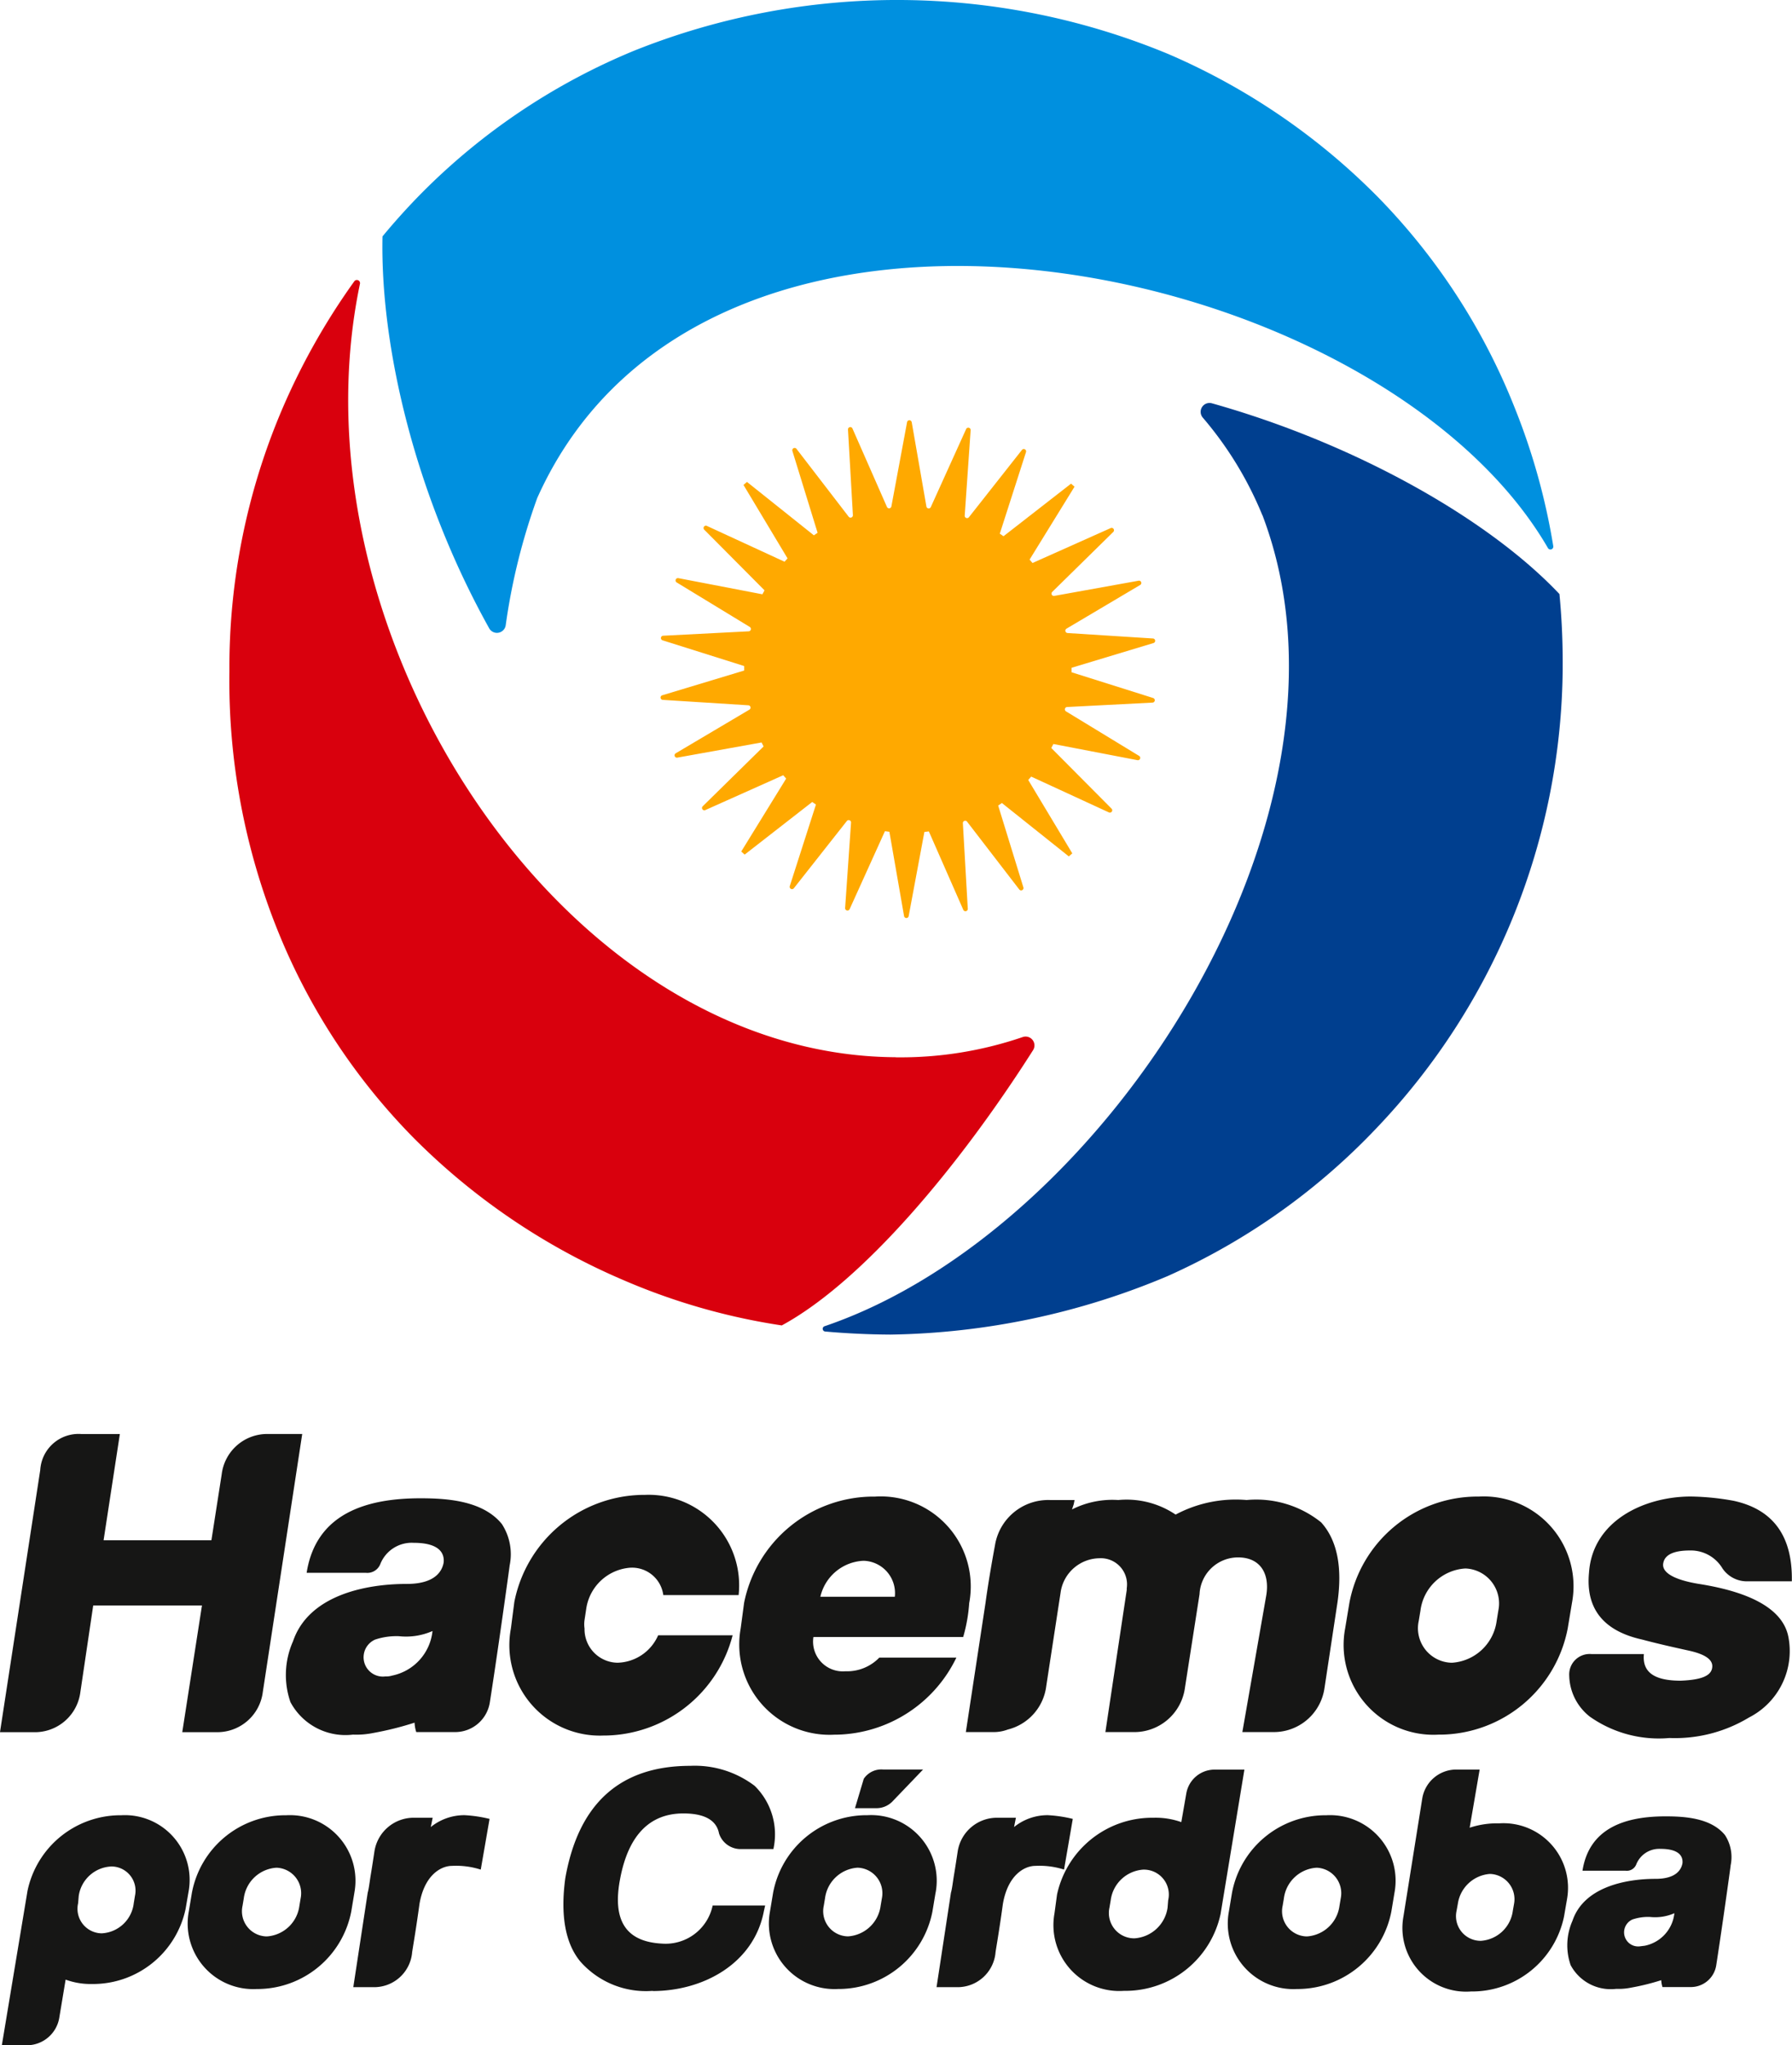 <svg xmlns="http://www.w3.org/2000/svg" width="96.39" height="109.975" viewBox="0 0 96.39 109.975">
  <g id="logo" transform="translate(-833.547 -63.24)">
    <path id="Trazado_1" data-name="Trazado 1" d="M907.748,94.024a19.254,19.254,0,0,0-3.207-5.248.477.477,0,0,1,.5-.762c7.754,2.18,14.9,6.237,18.69,10.256a38.216,38.216,0,0,1,.174,3.875l0,.194a36.192,36.192,0,0,1-10.009,24.643,35.305,35.305,0,0,1-11.239,7.961,39.767,39.767,0,0,1-14.914,3.146q-1.786-.011-3.507-.165a.146.146,0,0,1-.034-.284c15.1-5.124,29.658-27.558,23.552-43.615" transform="translate(-6.303 -3.087)" fill="#003f8f" fill-rule="evenodd"/>
    <path id="Trazado_2" data-name="Trazado 2" d="M883.473,122.238a20.3,20.3,0,0,0,6.841-1.089.476.476,0,0,1,.558.706c-4.007,6.3-9.178,12.447-13.516,14.8a34.4,34.4,0,0,1-8.508-2.433,35.677,35.677,0,0,1-11.279-7.635,33.9,33.9,0,0,1-7.358-11.245,35.97,35.97,0,0,1-2.567-13.825v-.2a35.366,35.366,0,0,1,2.781-13.794,36.253,36.253,0,0,1,3.943-7.019.17.17,0,0,1,.3.134c-3.9,18.625,10.746,41.488,28.8,41.595" transform="translate(-1.758 -2.145)" fill="#d9000d" fill-rule="evenodd"/>
    <path id="Trazado_3" data-name="Trazado 3" d="M865.368,90.036a33.717,33.717,0,0,0-1.691,6.835.477.477,0,0,1-.887.154c-4.043-7.255-5.865-15.27-5.739-21.073q.991-1.2,2.087-2.312a34.738,34.738,0,0,1,11.417-7.661,38.059,38.059,0,0,1,28.773.17,35.633,35.633,0,0,1,11.278,7.7,34.184,34.184,0,0,1,7.354,11.339,35.011,35.011,0,0,1,2.067,7.423.155.155,0,0,1-.287.1c-9.076-15.66-45.191-23.195-54.372-2.678" transform="translate(-2.93)" fill="#0090df" fill-rule="evenodd"/>
    <path id="Trazado_4" data-name="Trazado 4" d="M887.65,89.155l.79,4.536a.125.125,0,0,0,.238.031l1.9-4.194a.127.127,0,0,1,.242.061l-.319,4.594a.127.127,0,0,0,.226.087l2.85-3.616a.126.126,0,0,1,.22.116l-1.409,4.385.2.137,3.633-2.828.186.165-2.417,3.92.158.182,4.206-1.878a.127.127,0,0,1,.139.207l-3.285,3.226a.126.126,0,0,0,.111.214l4.531-.816a.124.124,0,0,1,.086.23l-3.961,2.348a.127.127,0,0,0,.057.235l4.594.293a.125.125,0,0,1,.029.245l-4.408,1.331v.24l4.391,1.385a.127.127,0,0,1-.031.247l-4.6.237a.126.126,0,0,0-.059.233l3.933,2.395a.125.125,0,0,1-.088.23l-4.522-.869-.114.214,3.247,3.266a.126.126,0,0,1-.143.2l-4.183-1.927-.161.18,2.371,3.948-.187.163-3.6-2.871-.2.137,1.356,4.4a.126.126,0,0,1-.22.114l-2.81-3.65a.126.126,0,0,0-.225.084l.264,4.6a.126.126,0,0,1-.242.057l-1.852-4.215-.24.028-.845,4.526a.126.126,0,0,1-.248,0l-.79-4.535-.239-.032-1.9,4.194a.127.127,0,0,1-.242-.06l.319-4.594a.127.127,0,0,0-.225-.088l-2.851,3.617a.126.126,0,0,1-.219-.117l1.407-4.384-.2-.138-3.634,2.829-.184-.165,2.416-3.921-.158-.181-4.2,1.878a.126.126,0,0,1-.139-.2l3.283-3.226-.109-.214-4.533.816a.126.126,0,0,1-.085-.233l3.962-2.347a.126.126,0,0,0-.057-.235l-4.6-.291a.126.126,0,0,1-.029-.247l4.408-1.331,0-.241-4.392-1.384a.126.126,0,0,1,.033-.246l4.6-.237a.127.127,0,0,0,.059-.235l-3.932-2.394a.126.126,0,0,1,.088-.231l4.523.869.114-.213-3.247-3.266a.126.126,0,0,1,.143-.2l4.181,1.928.161-.18-2.369-3.949.186-.163,3.6,2.872.2-.136-1.356-4.4a.126.126,0,0,1,.22-.114l2.808,3.65a.127.127,0,0,0,.227-.084l-.264-4.6a.125.125,0,0,1,.24-.059l1.854,4.214a.126.126,0,0,0,.24-.026l.843-4.526a.126.126,0,0,1,.249,0" transform="translate(-5.063 -3.218)" fill="#ffa900"/>
    <path id="Trazado_5" data-name="Trazado 5" d="M843.711,178.818l-.168.975a5.091,5.091,0,0,1-4.94,4.033h-.1a3.894,3.894,0,0,1-1.412-.236l-.336,2.018a1.77,1.77,0,0,1-1.748,1.512H833.66l1.38-8.3a5.113,5.113,0,0,1,4.94-4.068h.1a3.483,3.483,0,0,1,3.631,4.068m-4.167-1.311h-.034a1.853,1.853,0,0,0-1.714,1.579l-.034.4a1.32,1.32,0,0,0,1.245,1.613h.033a1.831,1.831,0,0,0,1.715-1.613l.065-.4A1.3,1.3,0,0,0,839.544,177.506Z" transform="translate(-0.014 -13.904)" fill="#161615"/>
    <path id="Trazado_6" data-name="Trazado 6" d="M854.048,178.918l-.168,1.009a5.145,5.145,0,0,1-4.975,4.168h-.1a3.525,3.525,0,0,1-3.664-4.168l.168-1.009a5.116,5.116,0,0,1,4.974-4.166h.1a3.525,3.525,0,0,1,3.664,4.166m-4.168-1.344h-.032a1.889,1.889,0,0,0-1.748,1.646l-.067.4a1.354,1.354,0,0,0,1.277,1.647h.034a1.892,1.892,0,0,0,1.747-1.647l.067-.4A1.372,1.372,0,0,0,849.88,177.574Z" transform="translate(-1.439 -13.904)" fill="#161615"/>
    <path id="Trazado_7" data-name="Trazado 7" d="M862.11,177.674a4.334,4.334,0,0,0-1.545-.2c-.573,0-1.478.471-1.748,2.05-.236,1.716-.4,2.556-.4,2.657a2.05,2.05,0,0,1-2.084,1.815h-1.075l.774-5.077c.067-.235.1-.571.167-.974s.134-.839.2-1.277a2.136,2.136,0,0,1,2.15-1.782h.977l-.1.5a2.868,2.868,0,0,1,1.814-.638,7.217,7.217,0,0,1,1.347.2l-.473,2.723" transform="translate(-2.707 -13.904)" fill="#161615"/>
    <path id="Trazado_8" data-name="Trazado 8" d="M872.978,183.816a4.7,4.7,0,0,1-3.9-1.579c-.808-.975-1.077-2.489-.808-4.471.708-4.033,2.958-6.049,6.724-6.049a5.322,5.322,0,0,1,3.461,1.075,3.654,3.654,0,0,1,1.009,3.4h-1.714a1.22,1.22,0,0,1-1.211-.841c-.135-.706-.773-1.075-1.916-1.075-1.815,0-2.958,1.177-3.4,3.5-.437,2.252.3,3.4,2.252,3.5a2.586,2.586,0,0,0,2.722-2.05h2.824l-.068.3c-.536,2.823-3.259,4.3-5.983,4.3" transform="translate(-4.317 -13.526)" fill="#161615"/>
    <path id="Trazado_9" data-name="Trazado 9" d="M889.762,178.568l-.168,1.009a5.147,5.147,0,0,1-4.974,4.168h-.1a3.527,3.527,0,0,1-3.664-4.168l.168-1.009A5.118,5.118,0,0,1,886,174.4h.1a3.527,3.527,0,0,1,3.665,4.167m-4.169-1.344h-.032a1.89,1.89,0,0,0-1.748,1.646l-.067.4a1.355,1.355,0,0,0,1.277,1.646h.033a1.891,1.891,0,0,0,1.748-1.646l.068-.4A1.374,1.374,0,0,0,885.593,177.224Zm1.883-3.6a1.2,1.2,0,0,1-.908.4h-1.143l.472-1.58a1.138,1.138,0,0,1,1.042-.5h2.149Z" transform="translate(-5.892 -13.555)" fill="#161615"/>
    <path id="Trazado_10" data-name="Trazado 10" d="M897.963,177.674a4.351,4.351,0,0,0-1.548-.2c-.571,0-1.477.471-1.747,2.05-.236,1.716-.4,2.556-.4,2.657a2.049,2.049,0,0,1-2.084,1.815H891.1l.774-5.077c.068-.235.1-.571.168-.974s.133-.839.2-1.277a2.138,2.138,0,0,1,2.152-1.782h.975l-.1.5a2.865,2.865,0,0,1,1.815-.638,7.191,7.191,0,0,1,1.344.2l-.47,2.723" transform="translate(-7.177 -13.904)" fill="#161615"/>
    <path id="Trazado_11" data-name="Trazado 11" d="M907.281,179.679a5.235,5.235,0,0,1-5.11,4.166h-.1a3.541,3.541,0,0,1-3.731-4.166l.136-1.008a5.238,5.238,0,0,1,5.107-4.134h.1a4.119,4.119,0,0,1,1.478.235l.27-1.546a1.544,1.544,0,0,1,1.512-1.277h1.612l-1.276,7.731m-2.824-.706a1.339,1.339,0,0,0-1.276-1.647h-.067a1.893,1.893,0,0,0-1.748,1.647l-.068.4a1.361,1.361,0,0,0,1.311,1.647h.034a1.927,1.927,0,0,0,1.782-1.647Z" transform="translate(-8.073 -13.555)" fill="#161615"/>
    <path id="Trazado_12" data-name="Trazado 12" d="M917.964,178.918l-.168,1.009a5.144,5.144,0,0,1-4.975,4.168h-.1a3.525,3.525,0,0,1-3.664-4.168l.168-1.009a5.117,5.117,0,0,1,4.975-4.166h.1a3.524,3.524,0,0,1,3.664,4.166m-4.167-1.344h-.034a1.891,1.891,0,0,0-1.748,1.646l-.067.4a1.355,1.355,0,0,0,1.277,1.647h.034a1.892,1.892,0,0,0,1.747-1.647l.067-.4A1.372,1.372,0,0,0,913.8,177.574Z" transform="translate(-9.409 -13.904)" fill="#161615"/>
    <path id="Trazado_13" data-name="Trazado 13" d="M938.643,177.482c-.2,1.479-.538,3.832-.773,5.345A1.381,1.381,0,0,1,936.492,184h-1.514a1.429,1.429,0,0,1-.066-.37,12.47,12.47,0,0,1-1.615.4,3.3,3.3,0,0,1-.806.067,2.446,2.446,0,0,1-2.453-1.276,3.261,3.261,0,0,1,.1-2.387c.6-1.782,2.791-2.252,4.47-2.252,1.075,0,1.378-.469,1.445-.839.034-.336-.134-.773-1.176-.773a1.328,1.328,0,0,0-1.311.839.545.545,0,0,1-.571.336h-2.32c.37-2.353,2.387-2.924,4.471-2.924,1.077,0,2.453.1,3.194,1.008a2.168,2.168,0,0,1,.3,1.647m-3.025,2.555a2.591,2.591,0,0,1-1.311.2,2.63,2.63,0,0,0-.941.135.758.758,0,0,0,.4,1.445l.269-.034A2,2,0,0,0,935.618,180.037Z" transform="translate(-12.008 -13.914)" fill="#161615"/>
    <path id="Trazado_14" data-name="Trazado 14" d="M923.882,171.946l-.537,3.127a4.729,4.729,0,0,1,1.512-.236h.1a3.473,3.473,0,0,1,3.632,4.034l-.168.975a5.057,5.057,0,0,1-4.941,4.033h-.068a3.426,3.426,0,0,1-3.629-4.033l1.008-6.32a1.855,1.855,0,0,1,1.882-1.58h1.21m.572,5.613h-.034a1.886,1.886,0,0,0-1.714,1.613l-.067.37a1.327,1.327,0,0,0,1.277,1.613h.033a1.858,1.858,0,0,0,1.716-1.613l.065-.37A1.358,1.358,0,0,0,924.455,177.559Z" transform="translate(-10.746 -13.555)" fill="#161615"/>
    <path id="Trazado_15" data-name="Trazado 15" d="M833.547,167.359l2.165-14.092a2.063,2.063,0,0,1,2.21-1.934h2.072l-.875,5.711h5.8l.553-3.547a2.465,2.465,0,0,1,2.531-2.165h1.8L847.684,165.2a2.466,2.466,0,0,1-2.533,2.164h-1.8l1.06-6.814h-5.85l-.69,4.651a2.466,2.466,0,0,1-2.533,2.164h-1.8" transform="translate(0 -10.984)" fill="#161615"/>
    <path id="Trazado_16" data-name="Trazado 16" d="M863.147,158.92c-.277,2.026-.736,5.249-1.061,7.321a1.888,1.888,0,0,1-1.887,1.612h-2.073a1.944,1.944,0,0,1-.091-.507,17.1,17.1,0,0,1-2.21.553,4.588,4.588,0,0,1-1.105.09,3.351,3.351,0,0,1-3.362-1.749,4.458,4.458,0,0,1,.139-3.268c.829-2.441,3.821-3.086,6.124-3.086,1.474,0,1.889-.644,1.979-1.151.047-.46-.183-1.059-1.611-1.059a1.818,1.818,0,0,0-1.8,1.151.751.751,0,0,1-.782.461h-3.177c.507-3.225,3.268-4.007,6.123-4.007,1.474,0,3.362.139,4.376,1.382a2.981,2.981,0,0,1,.415,2.257m-4.146,3.5a3.538,3.538,0,0,1-1.8.277,3.623,3.623,0,0,0-1.289.184,1.039,1.039,0,0,0,.552,1.98,1.138,1.138,0,0,0,.369-.046A2.734,2.734,0,0,0,859,162.419Z" transform="translate(-2.189 -11.477)" fill="#161615"/>
    <path id="Trazado_17" data-name="Trazado 17" d="M868.894,162.255a1.8,1.8,0,0,0,1.749,1.841h.046a2.453,2.453,0,0,0,2.164-1.474h4.006a7.184,7.184,0,0,1-6.768,5.388h-.138a4.864,4.864,0,0,1-5.02-5.755l.185-1.428a7.139,7.139,0,0,1,6.861-5.755h.138a4.869,4.869,0,0,1,5.065,5.387h-4.052a1.694,1.694,0,0,0-1.7-1.474h-.045a2.588,2.588,0,0,0-2.4,2.212l-.091.6a1.534,1.534,0,0,0,0,.461" transform="translate(-3.905 -11.45)" fill="#161615"/>
    <path id="Trazado_18" data-name="Trazado 18" d="M891.346,160.886a8.644,8.644,0,0,1-.325,1.842h-8.056a1.6,1.6,0,0,0,1.7,1.843h.045a2.417,2.417,0,0,0,1.8-.736h4.145a7.31,7.31,0,0,1-6.4,4.143h-.137a4.857,4.857,0,0,1-5.066-5.709l.185-1.382a7.11,7.11,0,0,1,6.907-5.71h.137a4.842,4.842,0,0,1,5.067,5.71m-5.665-2.257h-.045a2.494,2.494,0,0,0-2.3,1.934h4.005A1.739,1.739,0,0,0,885.681,158.629Z" transform="translate(-5.665 -11.464)" fill="#161615"/>
    <path id="Trazado_19" data-name="Trazado 19" d="M912.195,165.471a2.754,2.754,0,0,1-2.808,2.394h-1.614l1.289-7.367c.185-1.151-.321-2.025-1.52-2.025a2.074,2.074,0,0,0-2.072,1.979l-.783,5.02a2.753,2.753,0,0,1-2.808,2.394h-1.473l1.149-7.644v-.091a1.408,1.408,0,0,0-1.472-1.612,2.14,2.14,0,0,0-2.072,1.75l-.784,5.112a2.759,2.759,0,0,1-2.071,2.348,2.152,2.152,0,0,1-.784.137H892.9l1.059-6.953c.092-.691.276-1.843.507-3.086a2.9,2.9,0,0,1,2.948-2.439h1.334l-.046.229-.092.277a4.812,4.812,0,0,1,2.487-.506,4.717,4.717,0,0,1,3.086.783,6.876,6.876,0,0,1,3.821-.783,5.573,5.573,0,0,1,4.006,1.2c.876.968,1.151,2.44.876,4.329l-.691,4.559" transform="translate(-7.401 -11.49)" fill="#161615"/>
    <path id="Trazado_20" data-name="Trazado 20" d="M928.4,160.886l-.23,1.382a7.045,7.045,0,0,1-6.815,5.709h-.138a4.829,4.829,0,0,1-5.019-5.709l.23-1.382a7.011,7.011,0,0,1,6.815-5.71h.139a4.829,4.829,0,0,1,5.018,5.71m-5.71-1.842h-.046a2.594,2.594,0,0,0-2.394,2.257l-.092.553a1.856,1.856,0,0,0,1.75,2.257h.046a2.594,2.594,0,0,0,2.395-2.257l.09-.553A1.88,1.88,0,0,0,922.693,159.044Z" transform="translate(-10.297 -11.464)" fill="#161615"/>
    <path id="Trazado_21" data-name="Trazado 21" d="M933.995,163.649c-.093.966.551,1.428,1.979,1.428,1.153-.046,1.7-.277,1.7-.783q0-.553-1.243-.83c-.83-.183-1.658-.367-2.533-.6-2.073-.46-3.039-1.658-2.855-3.591.185-2.81,2.995-4.1,5.48-4.1a13.82,13.82,0,0,1,2.3.231c2.117.46,3.176,1.887,3.13,4.328h-2.347a1.585,1.585,0,0,1-1.383-.691,1.983,1.983,0,0,0-1.749-.966c-.876,0-1.336.23-1.428.644-.137.507.505.921,1.888,1.151,2.947.461,4.559,1.428,4.834,2.855a4.009,4.009,0,0,1-2.116,4.329,7.7,7.7,0,0,1-4.285,1.105,6.441,6.441,0,0,1-4.282-1.151,2.878,2.878,0,0,1-1.106-2.212,1.1,1.1,0,0,1,1.2-1.151h2.808" transform="translate(-12.025 -11.464)" fill="#161615"/>
  </g>
</svg>
